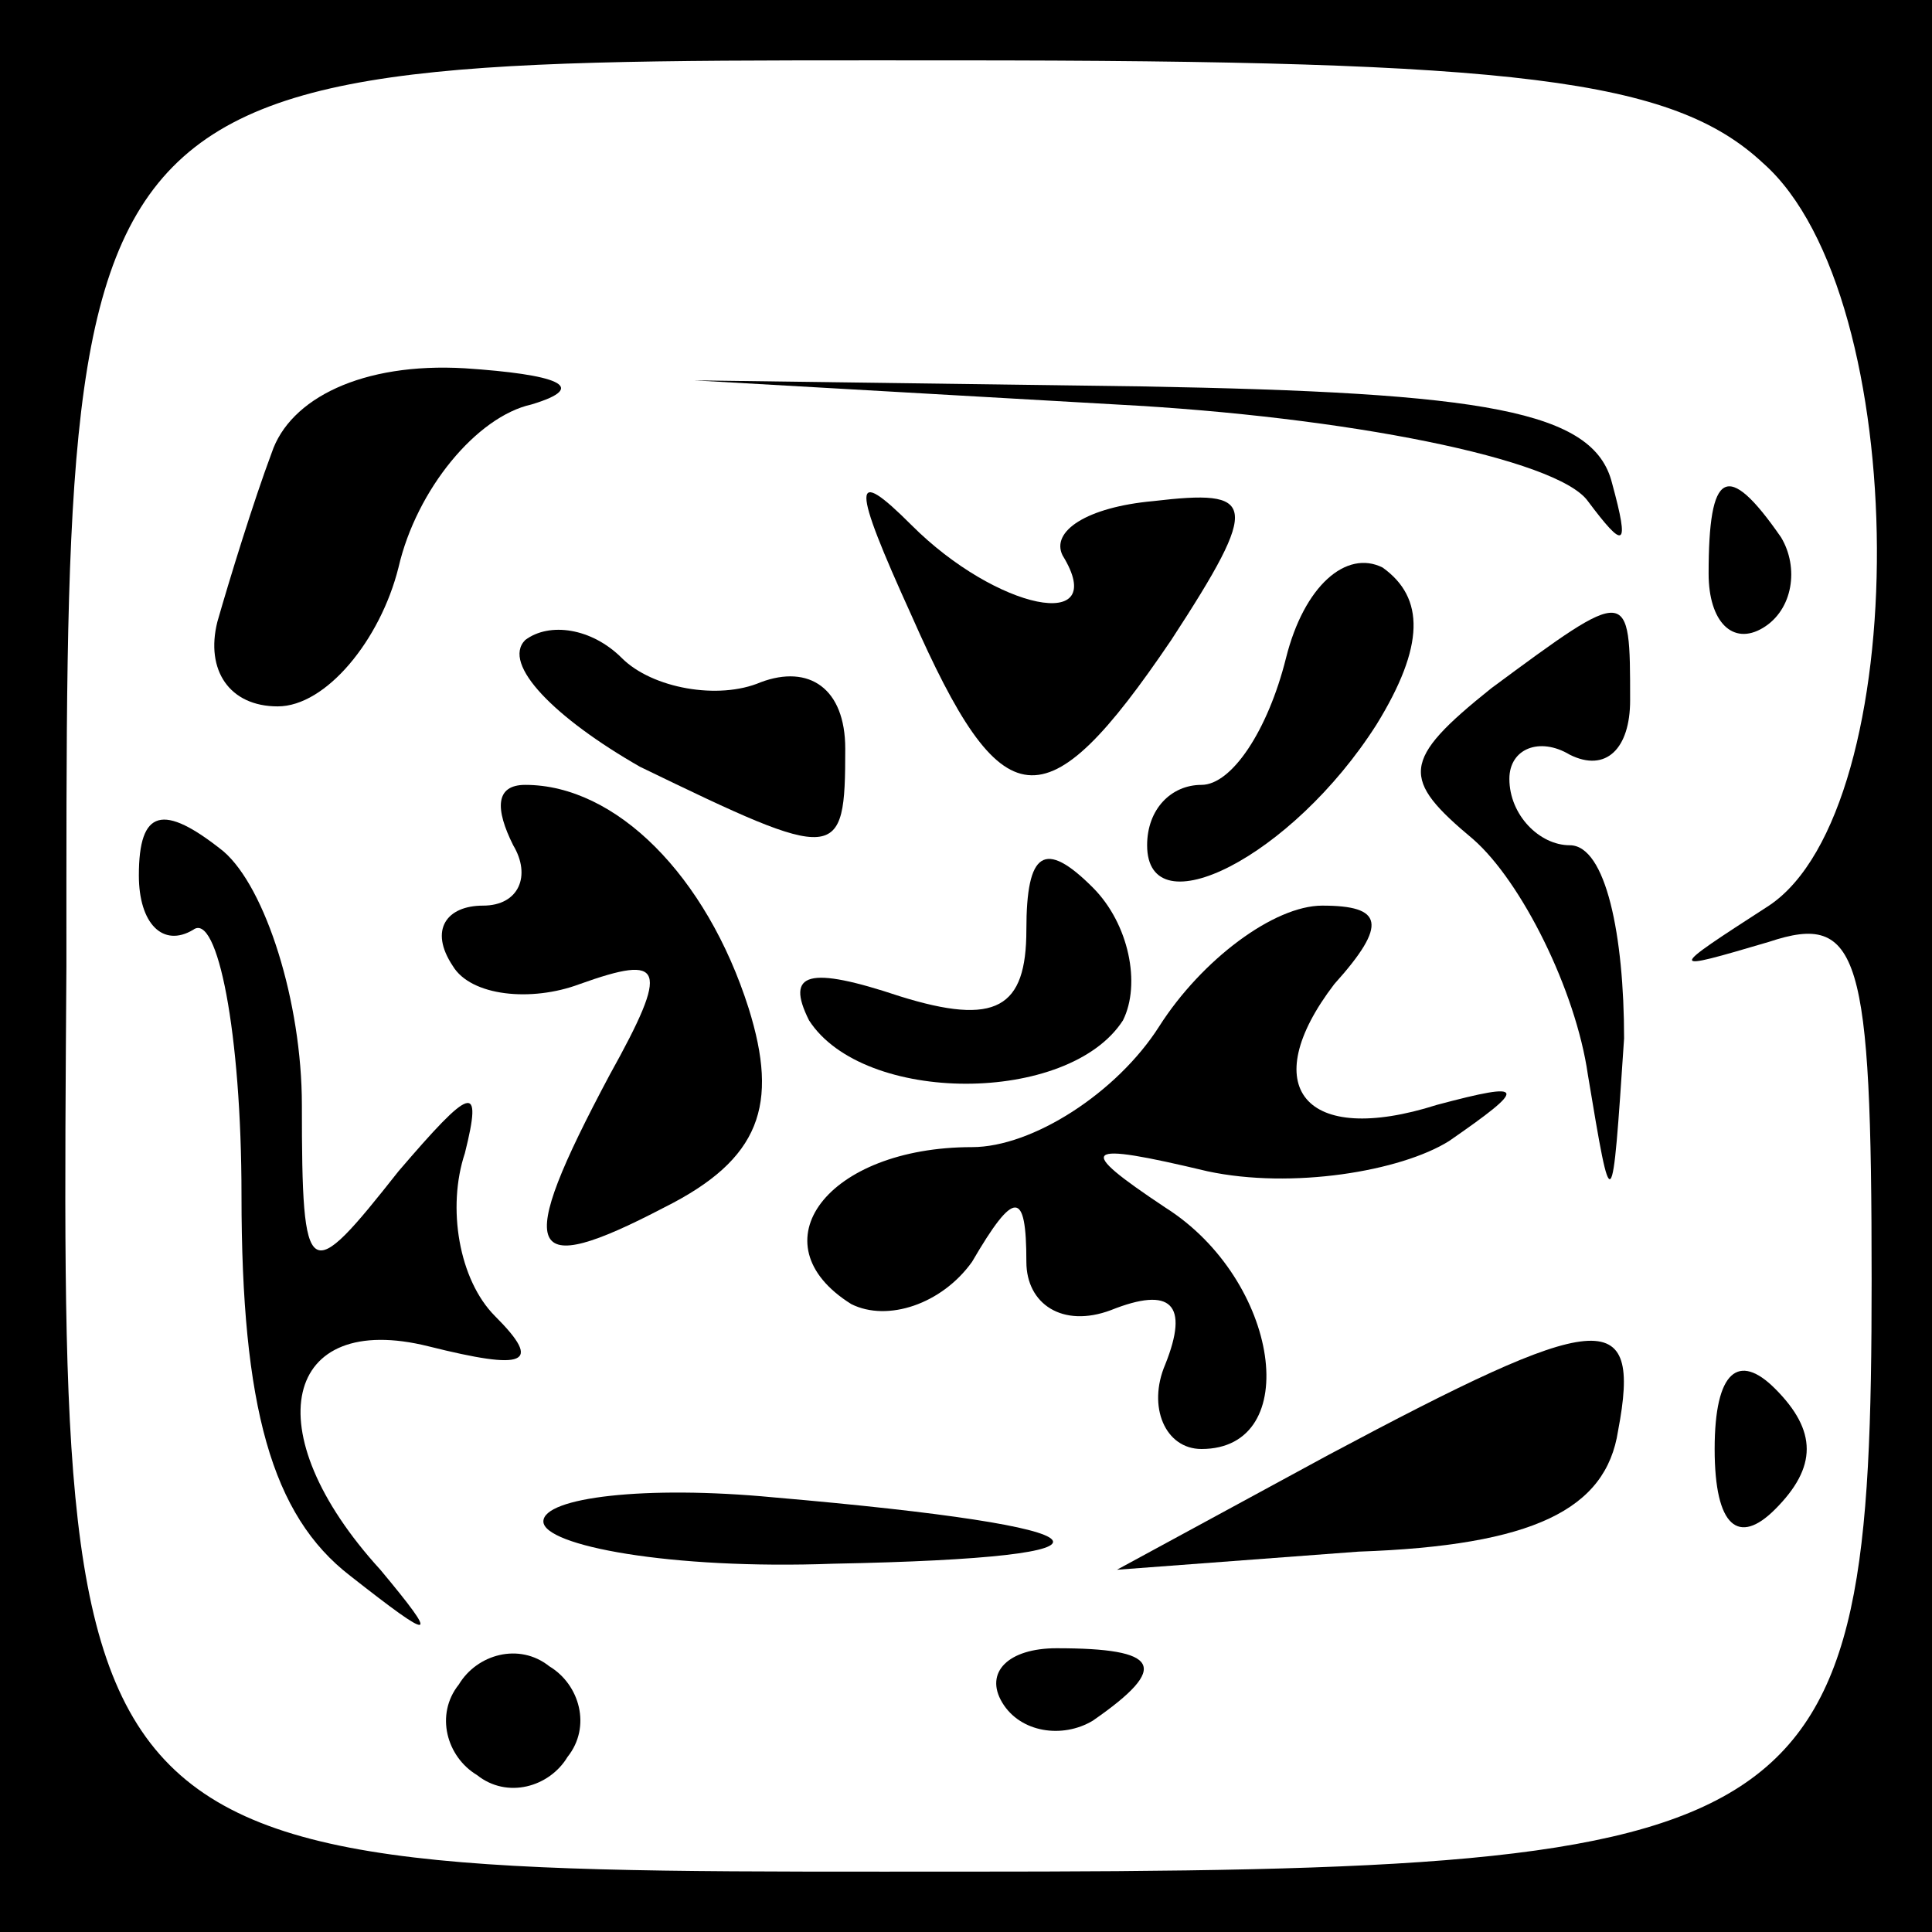 <?xml version="1.0" standalone="no"?>
<!DOCTYPE svg PUBLIC "-//W3C//DTD SVG 20010904//EN"
 "http://www.w3.org/TR/2001/REC-SVG-20010904/DTD/svg10.dtd">
<svg version="1.0" xmlns="http://www.w3.org/2000/svg"
 width="32pt" height="32pt" viewBox="0 0 32 32"
 preserveAspectRatio="xMidYMid meet">
<rect x="0" y="0" width="32" height="32" fill="#808080" stroke="none"/>
<g transform="translate(0,32) scale(0.1,-0.1)"
fill="#000000" stroke="none">
<path fill="#000000" stroke="none" d="M0 160 l0 -160 160 0 160 0 0 160 0
160 -160 0 -160 0 0 -160z"/>
<path fill="#ffffff" stroke="none" d="M292 293 c25 -22 25 -107 1 -123 -17
-11 -17 -11 0 -6 15 5 17 -2 17 -56 0 -93 -8 -98 -150 -98 -152 0 -150 -3
-149 150 0 153 -2 150 147 150 93 0 119 -3 134 -17z"/>
<path fill="#000000" stroke="none" d="M45 245 c-3 -8 -7 -21 -9 -28 -2 -8 2
-14 10 -14 8 0 17 11 20 23 3 13 13 25 22 27 10 3 4 5 -11 6 -17 1 -29 -5 -32
-14z"/>
<path fill="#000000" stroke="none" d="M185 253 c38 -2 73 -9 78 -16 6 -8 7
-8 4 3 -3 12 -21 15 -78 16 l-74 1 70 -4z"/>
<path fill="#000000" stroke="none" d="M151 218 c15 -34 22 -35 43 -4 15 23
14 25 -3 23 -11 -1 -17 -5 -15 -9 8 -13 -11 -9 -25 5 -10 10 -10 7 0 -15z"/>
<path fill="#000000" stroke="none" d="M283 225 c0 -8 4 -12 9 -9 5 3 6 10 3
15 -9 13 -12 11 -12 -6z"/>
<path fill="#000000" stroke="none" d="M213 211 c-3 -12 -9 -21 -14 -21 -5 0
-9 -4 -9 -10 0 -14 24 -2 38 20 8 13 8 21 1 26 -6 3 -13 -3 -16 -15z"/>
<path fill="#000000" stroke="none" d="M87 214 c-4 -4 5 -13 19 -21 33 -16 34
-16 34 3 0 10 -6 14 -14 11 -7 -3 -18 -1 -23 4 -5 5 -12 6 -16 3z"/>
<path fill="#000000" stroke="none" d="M247 206 c-15 -12 -15 -15 -3 -25 8 -7
17 -25 19 -39 4 -24 4 -24 6 6 0 17 -3 32 -9 32 -5 0 -10 5 -10 11 0 5 5 7 10
4 6 -3 10 1 10 9 0 19 0 19 -23 2z"/>
<path fill="#000000" stroke="none" d="M23 175 c0 -8 4 -12 9 -9 4 3 8 -17 8
-44 0 -35 5 -53 18 -63 14 -11 15 -11 5 1 -21 23 -16 43 8 37 16 -4 19 -3 11
5 -6 6 -8 18 -5 27 3 12 1 11 -11 -3 -15 -19 -16 -19 -16 11 0 17 -6 36 -13
42 -10 8 -14 7 -14 -4z"/>
<path fill="#000000" stroke="none" d="M85 180 c3 -5 1 -10 -5 -10 -6 0 -9 -4
-5 -10 3 -5 13 -6 21 -3 14 5 15 3 5 -15 -16 -30 -14 -34 9 -22 16 8 19 17 14
33 -7 22 -22 37 -37 37 -5 0 -5 -4 -2 -10z"/>
<path fill="#000000" stroke="none" d="M170 166 c0 -13 -5 -16 -21 -11 -15 5
-19 4 -15 -4 9 -14 43 -14 52 0 3 6 1 16 -5 22 -8 8 -11 6 -11 -7z"/>
<path fill="#000000" stroke="none" d="M192 150 c-7 -11 -21 -20 -31 -20 -24
0 -36 -16 -20 -26 6 -3 15 0 20 7 7 12 9 12 9 0 0 -7 6 -11 14 -8 10 4 13 1 9
-9 -3 -7 0 -14 6 -14 17 0 13 28 -6 40 -15 10 -14 11 7 6 14 -3 32 0 40 5 13
9 13 10 -2 6 -22 -7 -30 3 -17 20 9 10 8 13 -2 13 -8 0 -20 -9 -27 -20z"/>
<path fill="#000000" stroke="none" d="M220 79 l-35 -19 40 3 c29 1 41 7 43
20 4 21 -3 20 -48 -4z"/>
<path fill="#000000" stroke="none" d="M284 80 c0 -13 4 -16 10 -10 7 7 7 13
0 20 -6 6 -10 3 -10 -10z"/>
<path fill="#000000" stroke="none" d="M90 68 c0 -4 21 -8 48 -7 52 1 48 6
-10 11 -21 2 -38 0 -38 -4z"/>
<path fill="#000000" stroke="none" d="M76 41 c-4 -5 -2 -12 3 -15 5 -4 12 -2
15 3 4 5 2 12 -3 15 -5 4 -12 2 -15 -3z"/>
<path fill="#000000" stroke="none" d="M166 38 c3 -5 10 -6 15 -3 13 9 11 12
-6 12 -8 0 -12 -4 -9 -9z"/>
</g>
</svg>
